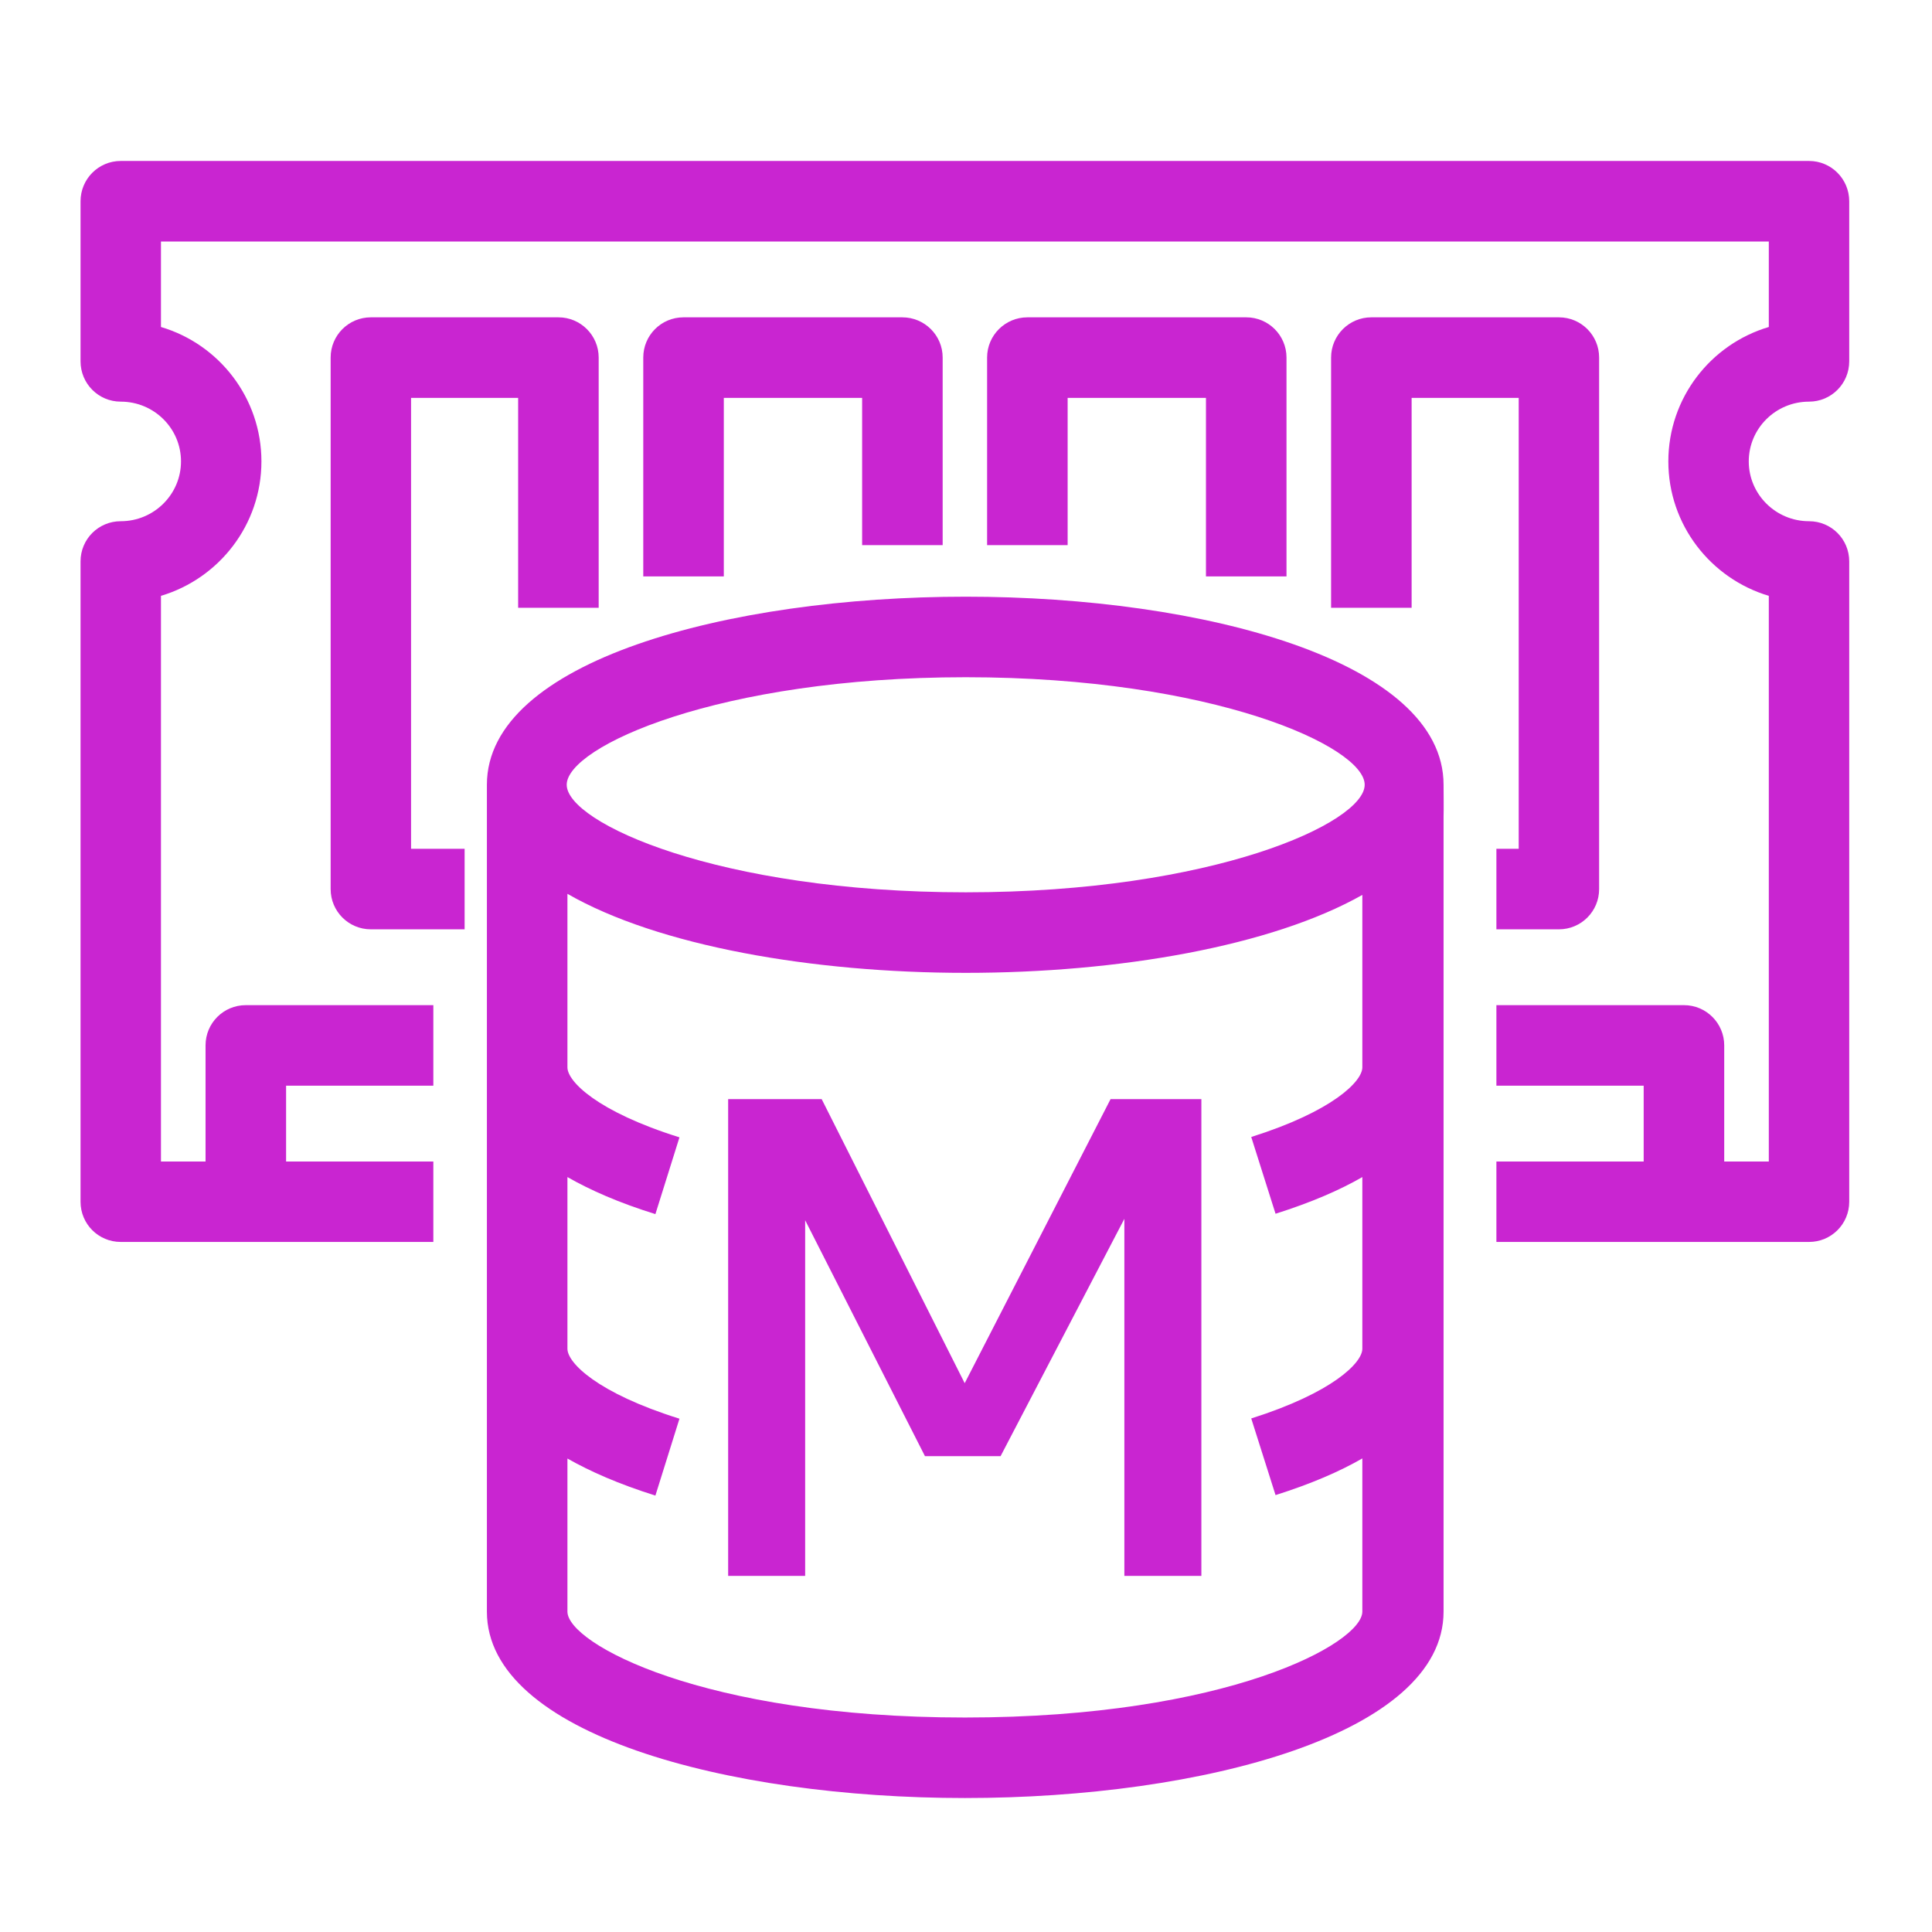<?xml version="1.0" encoding="UTF-8"?>
<svg xmlns="http://www.w3.org/2000/svg" xmlns:xlink="http://www.w3.org/1999/xlink" width="64" height="64" viewBox="0 0 64 64">
<path fill-rule="evenodd" fill="rgb(78.824%, 14.51%, 81.961%)" fill-opacity="1" d="M 57.93 15.285 C 57.93 16.375 58.824 17.266 59.926 17.266 C 60.664 17.266 61.258 17.859 61.258 18.598 L 61.258 39.809 C 61.258 40.547 60.664 41.141 59.926 41.141 L 49.57 41.141 L 49.57 38.477 L 54.449 38.477 L 54.449 35.965 L 49.57 35.965 L 49.57 33.297 L 55.785 33.297 C 56.52 33.297 57.117 33.895 57.117 34.629 L 57.117 38.477 L 58.594 38.477 L 58.594 19.738 C 56.668 19.164 55.266 17.383 55.266 15.285 C 55.266 13.184 56.668 11.402 58.594 10.832 L 58.594 8 L 5.332 8 L 5.332 10.832 C 7.258 11.402 8.66 13.184 8.66 15.285 C 8.66 17.383 7.258 19.164 5.332 19.738 L 5.332 38.477 L 6.809 38.477 L 6.809 34.629 C 6.809 33.895 7.402 33.297 8.141 33.297 L 14.355 33.297 L 14.355 35.965 L 9.477 35.965 L 9.477 38.477 L 14.355 38.477 L 14.355 41.141 L 4 41.141 C 3.262 41.141 2.668 40.547 2.668 39.809 L 2.668 18.598 C 2.668 17.859 3.262 17.266 4 17.266 C 5.102 17.266 5.996 16.375 5.996 15.285 C 5.996 14.191 5.102 13.305 4 13.305 C 3.262 13.305 2.668 12.707 2.668 11.969 L 2.668 6.668 C 2.668 5.93 3.262 5.332 4 5.332 L 59.926 5.332 C 60.664 5.332 61.258 5.93 61.258 6.668 L 61.258 11.969 C 61.258 12.707 60.664 13.305 59.926 13.305 C 58.824 13.305 57.93 14.191 57.93 15.285 Z M 36.789 36.41 L 39.797 36.41 L 39.797 52.203 L 37.246 52.203 L 37.246 40.375 L 33.145 48.238 L 30.641 48.238 L 26.672 40.422 L 26.672 52.203 L 24.121 52.203 L 24.121 36.41 L 27.219 36.41 L 31.957 45.82 Z M 13.617 28.117 L 15.391 28.117 L 15.391 30.785 L 12.285 30.785 C 11.547 30.785 10.953 30.188 10.953 29.453 L 10.953 11.844 C 10.953 11.109 11.547 10.512 12.285 10.512 L 18.5 10.512 C 19.234 10.512 19.832 11.109 19.832 11.844 L 19.832 20.133 L 17.164 20.133 L 17.164 13.18 L 13.617 13.18 Z M 50.309 28.117 L 50.309 13.18 L 46.762 13.18 L 46.762 20.133 L 44.094 20.133 L 44.094 11.844 C 44.094 11.109 44.691 10.512 45.426 10.512 L 51.641 10.512 C 52.379 10.512 52.973 11.109 52.973 11.844 L 52.973 29.453 C 52.973 30.188 52.379 30.785 51.641 30.785 L 49.57 30.785 L 49.57 28.117 Z M 39.949 19.094 L 39.949 13.18 L 35.367 13.18 L 35.367 18.059 L 32.699 18.059 L 32.699 11.844 C 32.699 11.109 33.297 10.512 34.035 10.512 L 41.285 10.512 C 42.02 10.512 42.617 11.109 42.617 11.844 L 42.617 19.094 Z M 28.559 18.059 L 28.559 13.18 L 23.977 13.18 L 23.977 19.094 L 21.309 19.094 L 21.309 11.844 C 21.309 11.109 21.902 10.512 22.641 10.512 L 29.891 10.512 C 30.629 10.512 31.227 11.109 31.227 11.844 L 31.227 18.059 Z M 42.254 40.207 C 43.441 39.832 44.383 39.422 45.129 38.992 L 45.129 44.68 C 45.129 45.141 44.148 46.133 41.449 46.988 L 42.254 49.527 C 43.441 49.152 44.383 48.742 45.129 48.312 L 45.129 53.387 C 45.129 54.438 40.648 56.895 31.965 56.895 C 23.277 56.895 18.797 54.438 18.797 53.387 L 18.797 48.316 C 19.555 48.746 20.504 49.164 21.711 49.543 L 22.508 46.996 C 19.785 46.145 18.797 45.145 18.797 44.68 L 18.797 38.992 C 19.555 39.426 20.504 39.844 21.711 40.219 L 22.508 37.676 C 19.785 36.824 18.797 35.824 18.797 35.359 L 18.797 29.609 C 21.801 31.336 26.91 32.227 31.992 32.227 C 37.043 32.227 42.117 31.348 45.129 29.645 L 45.129 35.359 C 45.129 35.82 44.148 36.812 41.449 37.664 Z M 31.992 22.434 C 40.191 22.434 45.207 24.738 45.207 25.996 C 45.207 27.254 40.191 29.559 31.992 29.559 C 23.793 29.559 18.773 27.254 18.773 25.996 C 18.773 24.738 23.793 22.434 31.992 22.434 Z M 31.992 19.766 C 24.098 19.766 16.129 21.906 16.129 25.996 C 16.129 26.117 16.129 26.258 16.129 26.344 L 16.129 53.387 C 16.129 57.441 24.098 59.562 31.965 59.562 C 39.832 59.562 47.82 57.441 47.82 53.387 L 47.82 27.055 C 47.828 26.828 47.82 26.211 47.82 25.996 C 47.82 21.906 39.883 19.766 31.992 19.766 Z M 31.992 19.766 "/>
</svg>
